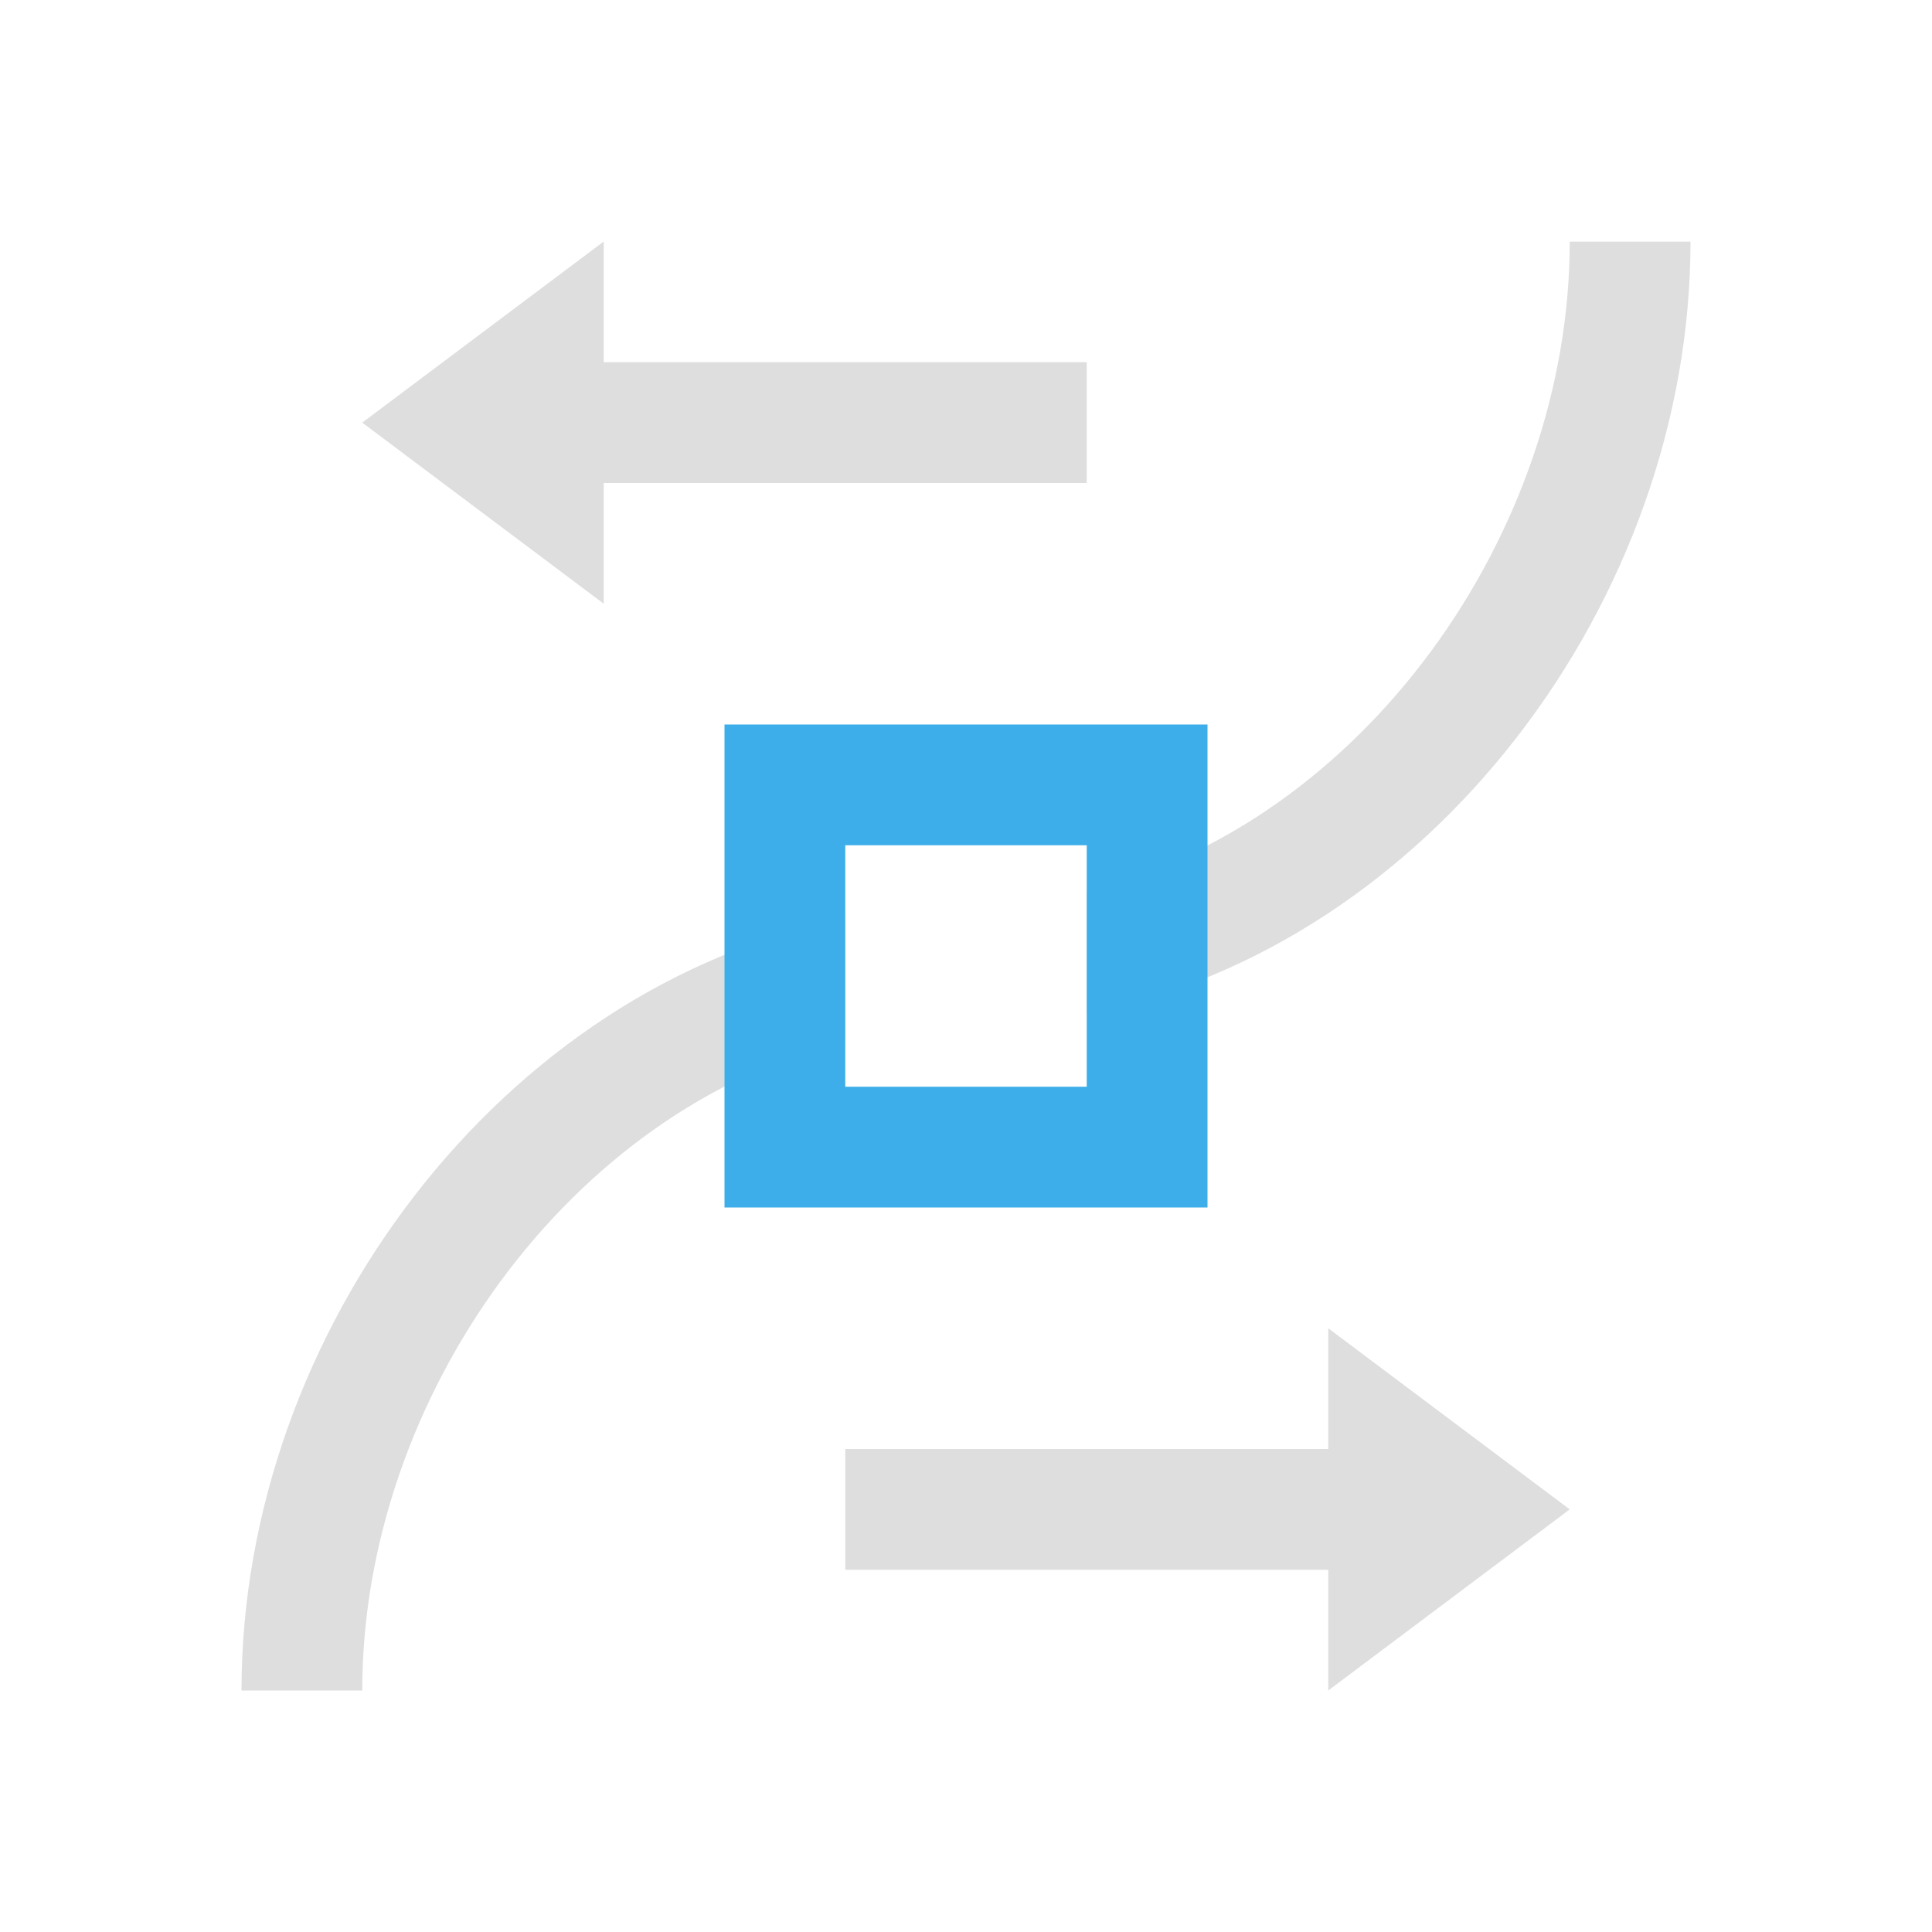<?xml version="1.0" encoding="UTF-8"?>
<svg viewBox="0 0 16 16" xmlns="http://www.w3.org/2000/svg">
 <defs id="defs3051">
  <style id="current-color-scheme" type="text/css">.ColorScheme-Text {
        color:#dedede;
      }
      .ColorScheme-Highlight {
        color:#3daee9;
      }</style>
 </defs>
 <path class="ColorScheme-Text" d="m5 2-2 1.5 2 1.5v-1h4v-1h-4v-1zm8 0c0 2.419-1.718 4.821-4 5.379v1.016c2.837-0.56 5-3.421 5-6.394h-1zm-6 5.606c-2.837 0.56-5 3.421-5 6.394h1c0-2.419 1.718-4.821 4-5.379v-1.016zm4 3.394v1h-4v1h4v1l2-1.5-2-1.5z" fill="currentColor"/>
 <path class="ColorScheme-Highlight" d="m6 6v4h4v-4zm1 1h2v2h-2z" fill="currentColor"/>
</svg>
